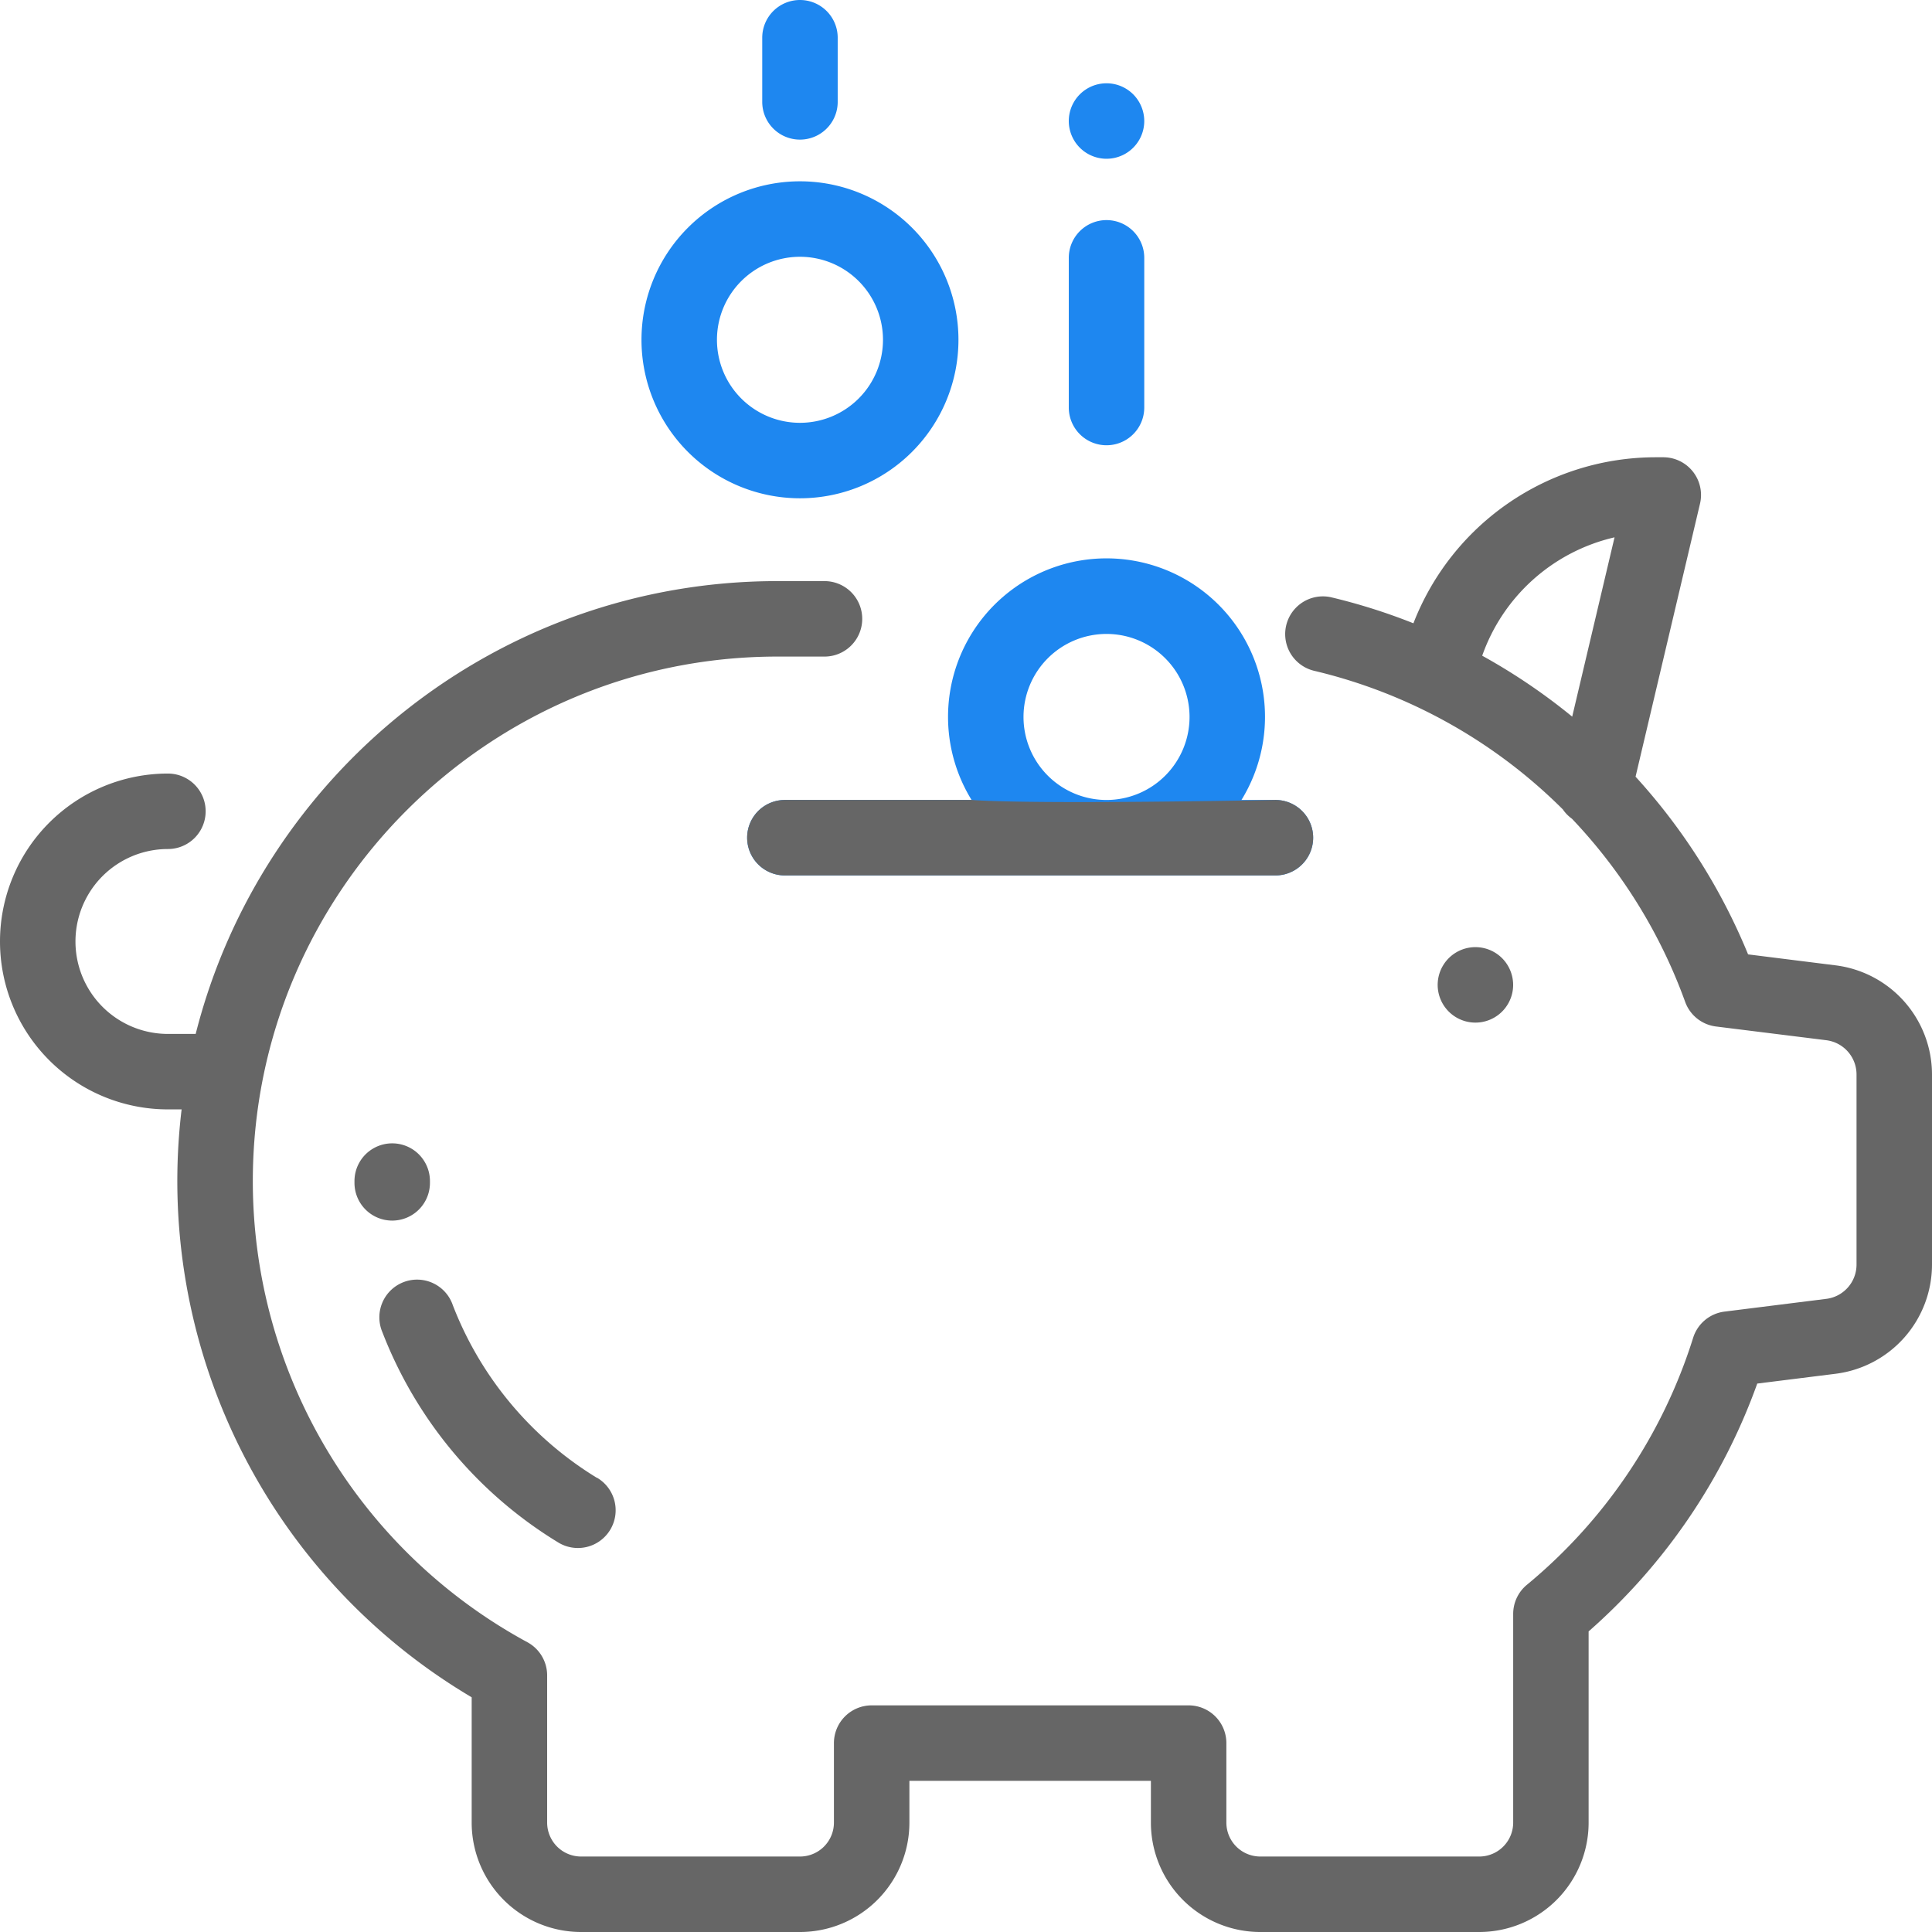<svg id="Capa_1" data-name="Capa 1" xmlns="http://www.w3.org/2000/svg" viewBox="0 0 512 512"><defs><style>.cls-1{fill:#666;}.cls-2{fill:#1e87f0;}</style></defs><title>2 step</title><path class="cls-1" d="M486.49,255.83l-23.23-2.91a159.72,159.72,0,0,0-29.82-47.09l17.08-72.35a10,10,0,0,0-9.73-12.3h-2.22a68.9,68.9,0,0,0-64,44,157.27,157.27,0,0,0-21.87-6.91,10,10,0,0,0-4.6,19.46,138.47,138.47,0,0,1,66.06,36.76,10,10,0,0,0,2.43,2.49,139.17,139.17,0,0,1,30,48.54,10,10,0,0,0,8.16,6.51L484,275.67a9.15,9.15,0,0,1,8,9.06v50.42a9.15,9.15,0,0,1-8,9.06l-27,3.38a10,10,0,0,0-8.3,6.94A138.75,138.75,0,0,1,404.63,420a10,10,0,0,0-3.62,7.7V483a9,9,0,0,1-9,9H334a9,9,0,0,1-9-9V461.94a10,10,0,0,0-10-10H231a10,10,0,0,0-10,10V483a9,9,0,0,1-9,9H154a9,9,0,0,1-9-9V444a10,10,0,0,0-5.23-8.79A139,139,0,0,1,67,313c0-76.63,62.34-139,139-139H218.5a10,10,0,0,0,0-20H206c-74.23,0-136.74,51.15-154.14,120H44.5a24.5,24.5,0,0,1,0-49,10,10,0,0,0,0-20,44.5,44.5,0,0,0,0,89h3.63A159,159,0,0,0,125,449.8V483a29,29,0,0,0,29,29h58a29,29,0,0,0,29-29V471.94h64V483a29,29,0,0,0,29,29h58a29,29,0,0,0,29-29V432.34a158.64,158.64,0,0,0,44.69-65.68l20.79-2.6A29.18,29.18,0,0,0,512,335.15V284.73A29.18,29.18,0,0,0,486.49,255.83Zm-69.84-65.91a159.46,159.46,0,0,0-23.85-16.15,48.83,48.83,0,0,1,35.07-31.37Z"/><path class="cls-1" d="M398.07,253.93A10,10,0,1,0,401,261,10.07,10.07,0,0,0,398.07,253.93Z"/><path class="cls-2" d="M293.24,58.33a10,10,0,0,0-10,10V108a10,10,0,1,0,20,0V68.33A10,10,0,0,0,293.24,58.33Z"/><path class="cls-2" d="M300.31,25A10,10,0,1,0,303.24,32,10.07,10.07,0,0,0,300.31,25Z"/><path class="cls-2" d="M212,0a10,10,0,0,0-10,10V27a10,10,0,0,0,20,0V10A10,10,0,0,0,212,0Z"/><path class="cls-1" d="M113.94,313a10,10,0,1,0-20,0v.53a10,10,0,0,0,10,9.94H104a10,10,0,0,0,9.94-10.06Z"/><path class="cls-1" d="M158.2,391.65A92.7,92.7,0,0,1,120,345.89,10,10,0,1,0,101.32,353a112.78,112.78,0,0,0,46.49,55.69,10,10,0,1,0,10.4-17.08Z"/><path class="cls-2" d="M212,48.05a42,42,0,1,0,42,42A42,42,0,0,0,212,48.05Zm0,64a22,22,0,1,1,22-22A22,22,0,0,1,212,112.05Z"/><path class="cls-2" d="M338,212h-9a42,42,0,1,0-71.52,0H208a10,10,0,0,0,0,20H338a10,10,0,0,0,0-20Zm-44.76,0a22,22,0,1,1,22-22A22,22,0,0,1,293.24,212Z"/><path class="cls-1" d="M338,212s-63.25,1.25-80.52,0H208a10,10,0,0,0,0,20H338a10,10,0,0,0,0-20Zm-44.76,0"/></svg>